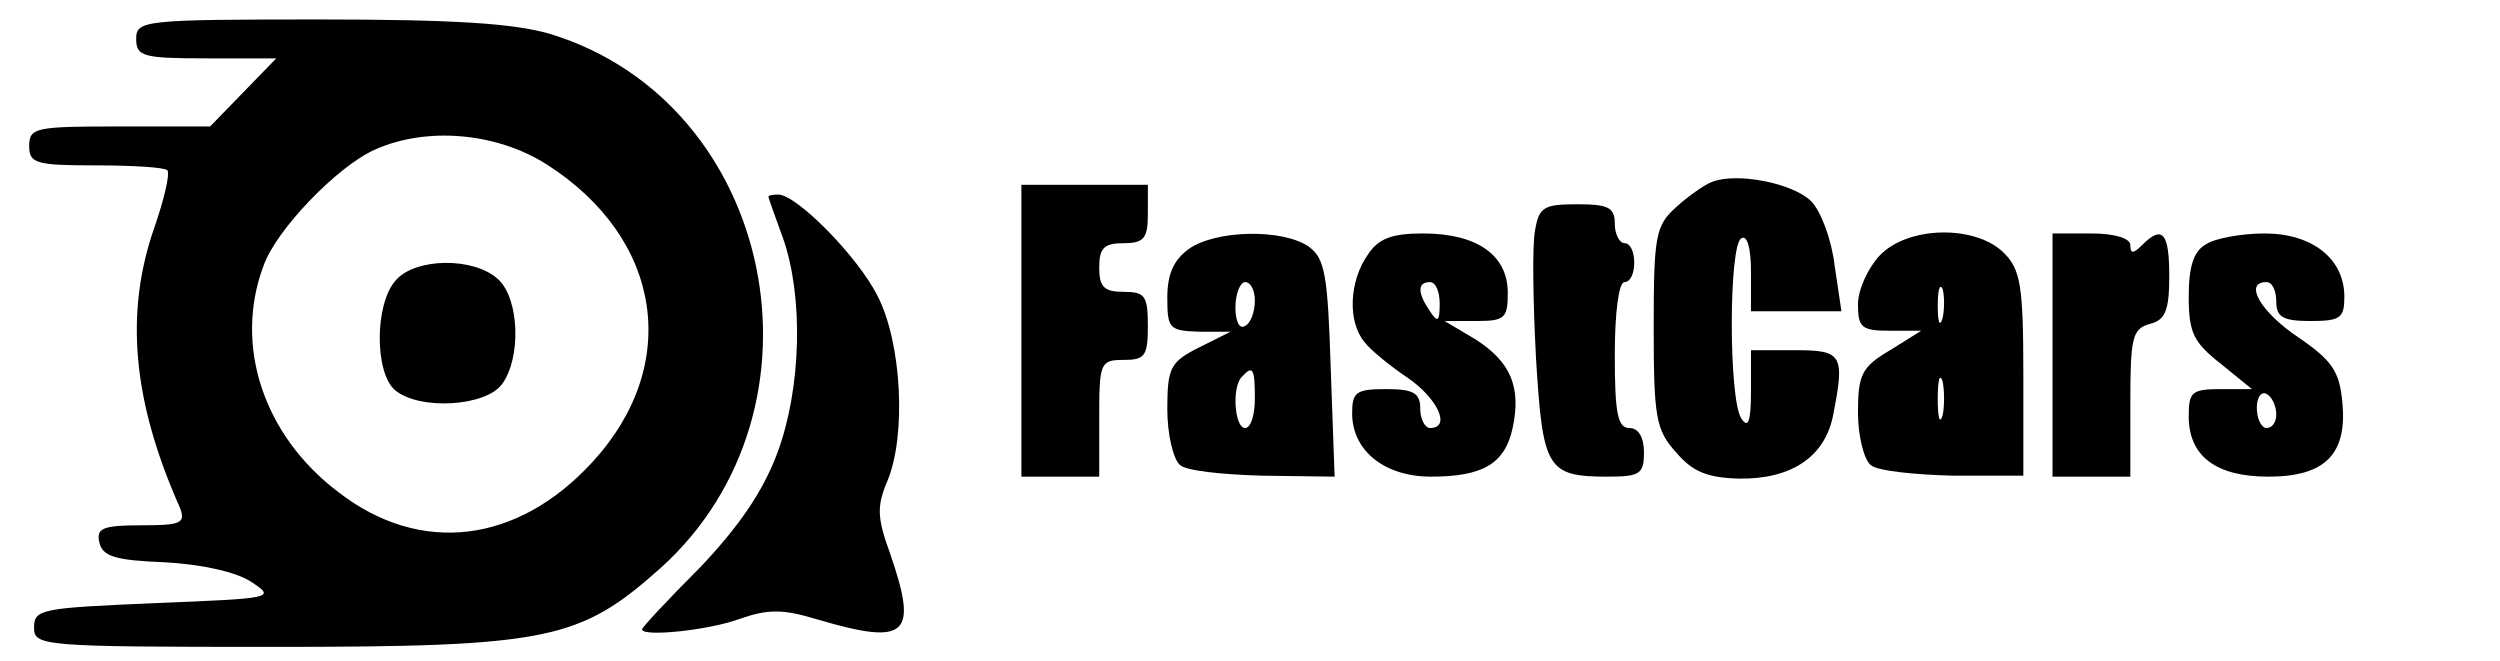 <?xml version="1.0" standalone="no"?>
<!DOCTYPE svg PUBLIC "-//W3C//DTD SVG 20010904//EN"
 "http://www.w3.org/TR/2001/REC-SVG-20010904/DTD/svg10.dtd">
<svg version="1.0" xmlns="http://www.w3.org/2000/svg"
 width="257pt" height="68pt" viewBox="0 0 257 68"
 preserveAspectRatio="xMidYMid meet">

<g transform="translate(0,68) scale(0.1,-0.1)"
fill="#000000" stroke="none">
<path d="M140 640 c0 -18 7 -20 72 -20 l72 0 -34 -35 -34 -35 -93 0 c-86 0
-93 -1 -93 -20 0 -18 7 -20 68 -20 38 0 71 -2 74 -5 3 -3 -3 -29 -13 -58 -31
-88 -23 -179 26 -289 6 -16 1 -18 -40 -18 -39 0 -46 -3 -43 -17 3 -15 16 -19
67 -21 38 -2 74 -10 89 -20 26 -17 23 -17 -98 -22 -117 -5 -125 -6 -125 -25 0
-19 7 -20 245 -20 284 0 316 7 399 81 182 164 118 478 -113 549 -37 11 -99 15
-238 15 -181 0 -188 -1 -188 -20z m422 -129 c119 -76 139 -206 47 -306 -77
-84 -177 -96 -261 -31 -77 58 -108 151 -77 233 13 37 76 102 114 119 53 24
125 18 177 -15z"/>
<path d="M407 392 c-22 -24 -22 -95 -1 -113 25 -21 93 -17 110 6 20 27 18 88
-4 108 -25 23 -85 22 -105 -1z"/>
<path d="M1760 493 c-8 -3 -25 -15 -37 -26 -21 -19 -23 -29 -23 -123 0 -92 2
-106 23 -129 17 -20 32 -26 64 -27 54 -1 88 22 97 63 13 65 10 69 -39 69 l-45
0 0 -42 c0 -32 -3 -39 -10 -28 -13 20 -13 177 0 185 6 4 10 -10 10 -34 l0 -41
46 0 47 0 -7 47 c-3 26 -14 56 -24 66 -19 19 -77 30 -102 20z"/>
<path d="M1050 340 l0 -150 40 0 40 0 0 60 c0 57 1 60 25 60 22 0 25 4 25 35
0 31 -3 35 -25 35 -20 0 -25 5 -25 25 0 20 5 25 25 25 21 0 25 5 25 30 l0 30
-65 0 -65 0 0 -150z"/>
<path d="M790 478 c0 -2 7 -21 15 -43 21 -60 19 -154 -6 -221 -15 -40 -40 -76
-80 -118 -33 -33 -59 -61 -59 -63 0 -8 69 -1 101 11 29 10 44 10 80 -1 92 -27
103 -16 74 68 -13 36 -14 48 -3 74 20 47 15 143 -10 191 -20 40 -83 104 -102
104 -6 0 -10 -1 -10 -2z"/>
<path d="M1578 443 c-3 -16 -2 -74 1 -131 7 -114 11 -122 74 -122 33 0 37 3
37 25 0 16 -6 25 -15 25 -12 0 -15 15 -15 75 0 43 4 75 10 75 6 0 10 9 10 20
0 11 -4 20 -10 20 -5 0 -10 9 -10 20 0 17 -7 20 -39 20 -34 0 -39 -3 -43 -27z"/>
<path d="M1222 424 c-15 -11 -22 -25 -22 -50 0 -32 2 -34 33 -35 l32 0 -32
-16 c-30 -15 -33 -21 -33 -64 0 -25 6 -51 13 -57 6 -6 45 -10 85 -11 l74 -1
-4 111 c-3 96 -6 113 -22 125 -26 19 -96 18 -124 -2z m68 -53 c0 -11 -4 -23
-10 -26 -6 -4 -10 5 -10 19 0 14 5 26 10 26 6 0 10 -9 10 -19z m0 -101 c0 -16
-4 -30 -10 -30 -11 0 -14 43 -3 53 11 12 13 8 13 -23z"/>
<path d="M1406 418 c-19 -27 -21 -69 -3 -90 6 -8 27 -25 45 -37 30 -21 44 -51
22 -51 -5 0 -10 9 -10 20 0 16 -7 20 -35 20 -31 0 -35 -3 -35 -25 0 -38 33
-65 81 -65 53 0 76 13 84 50 9 42 -2 68 -38 91 l-32 19 33 0 c29 0 32 3 32 29
0 39 -32 61 -87 61 -32 0 -46 -5 -57 -22z m74 -50 c0 -19 -2 -20 -10 -8 -13
19 -13 30 0 30 6 0 10 -10 10 -22z"/>
<path d="M1932 417 c-12 -13 -22 -35 -22 -50 0 -24 4 -27 33 -27 l32 0 -32
-20 c-29 -17 -33 -25 -33 -64 0 -24 6 -48 13 -54 6 -6 45 -10 85 -11 l72 0 0
104 c0 92 -3 108 -20 125 -29 29 -99 28 -128 -3z m65 -64 c-3 -10 -5 -4 -5 12
0 17 2 24 5 18 2 -7 2 -21 0 -30z m0 -100 c-3 -10 -5 -2 -5 17 0 19 2 27 5 18
2 -10 2 -26 0 -35z"/>
<path d="M2110 315 l0 -125 40 0 40 0 0 76 c0 67 2 76 20 81 16 4 20 14 20 49
0 45 -7 53 -28 32 -9 -9 -12 -9 -12 0 0 7 -16 12 -40 12 l-40 0 0 -125z"/>
<path d="M2268 429 c-13 -7 -18 -23 -18 -54 0 -37 5 -47 33 -69 l32 -26 -32 0
c-30 0 -33 -3 -33 -28 0 -41 28 -62 82 -62 58 0 81 23 76 76 -3 32 -10 43 -45
67 -39 26 -57 57 -33 57 6 0 10 -9 10 -20 0 -16 7 -20 35 -20 31 0 35 3 35 25
0 39 -33 65 -82 65 -24 0 -51 -5 -60 -11z m72 -175 c0 -8 -4 -14 -10 -14 -5 0
-10 9 -10 21 0 11 5 17 10 14 6 -3 10 -13 10 -21z"/>
</g>
</svg>
